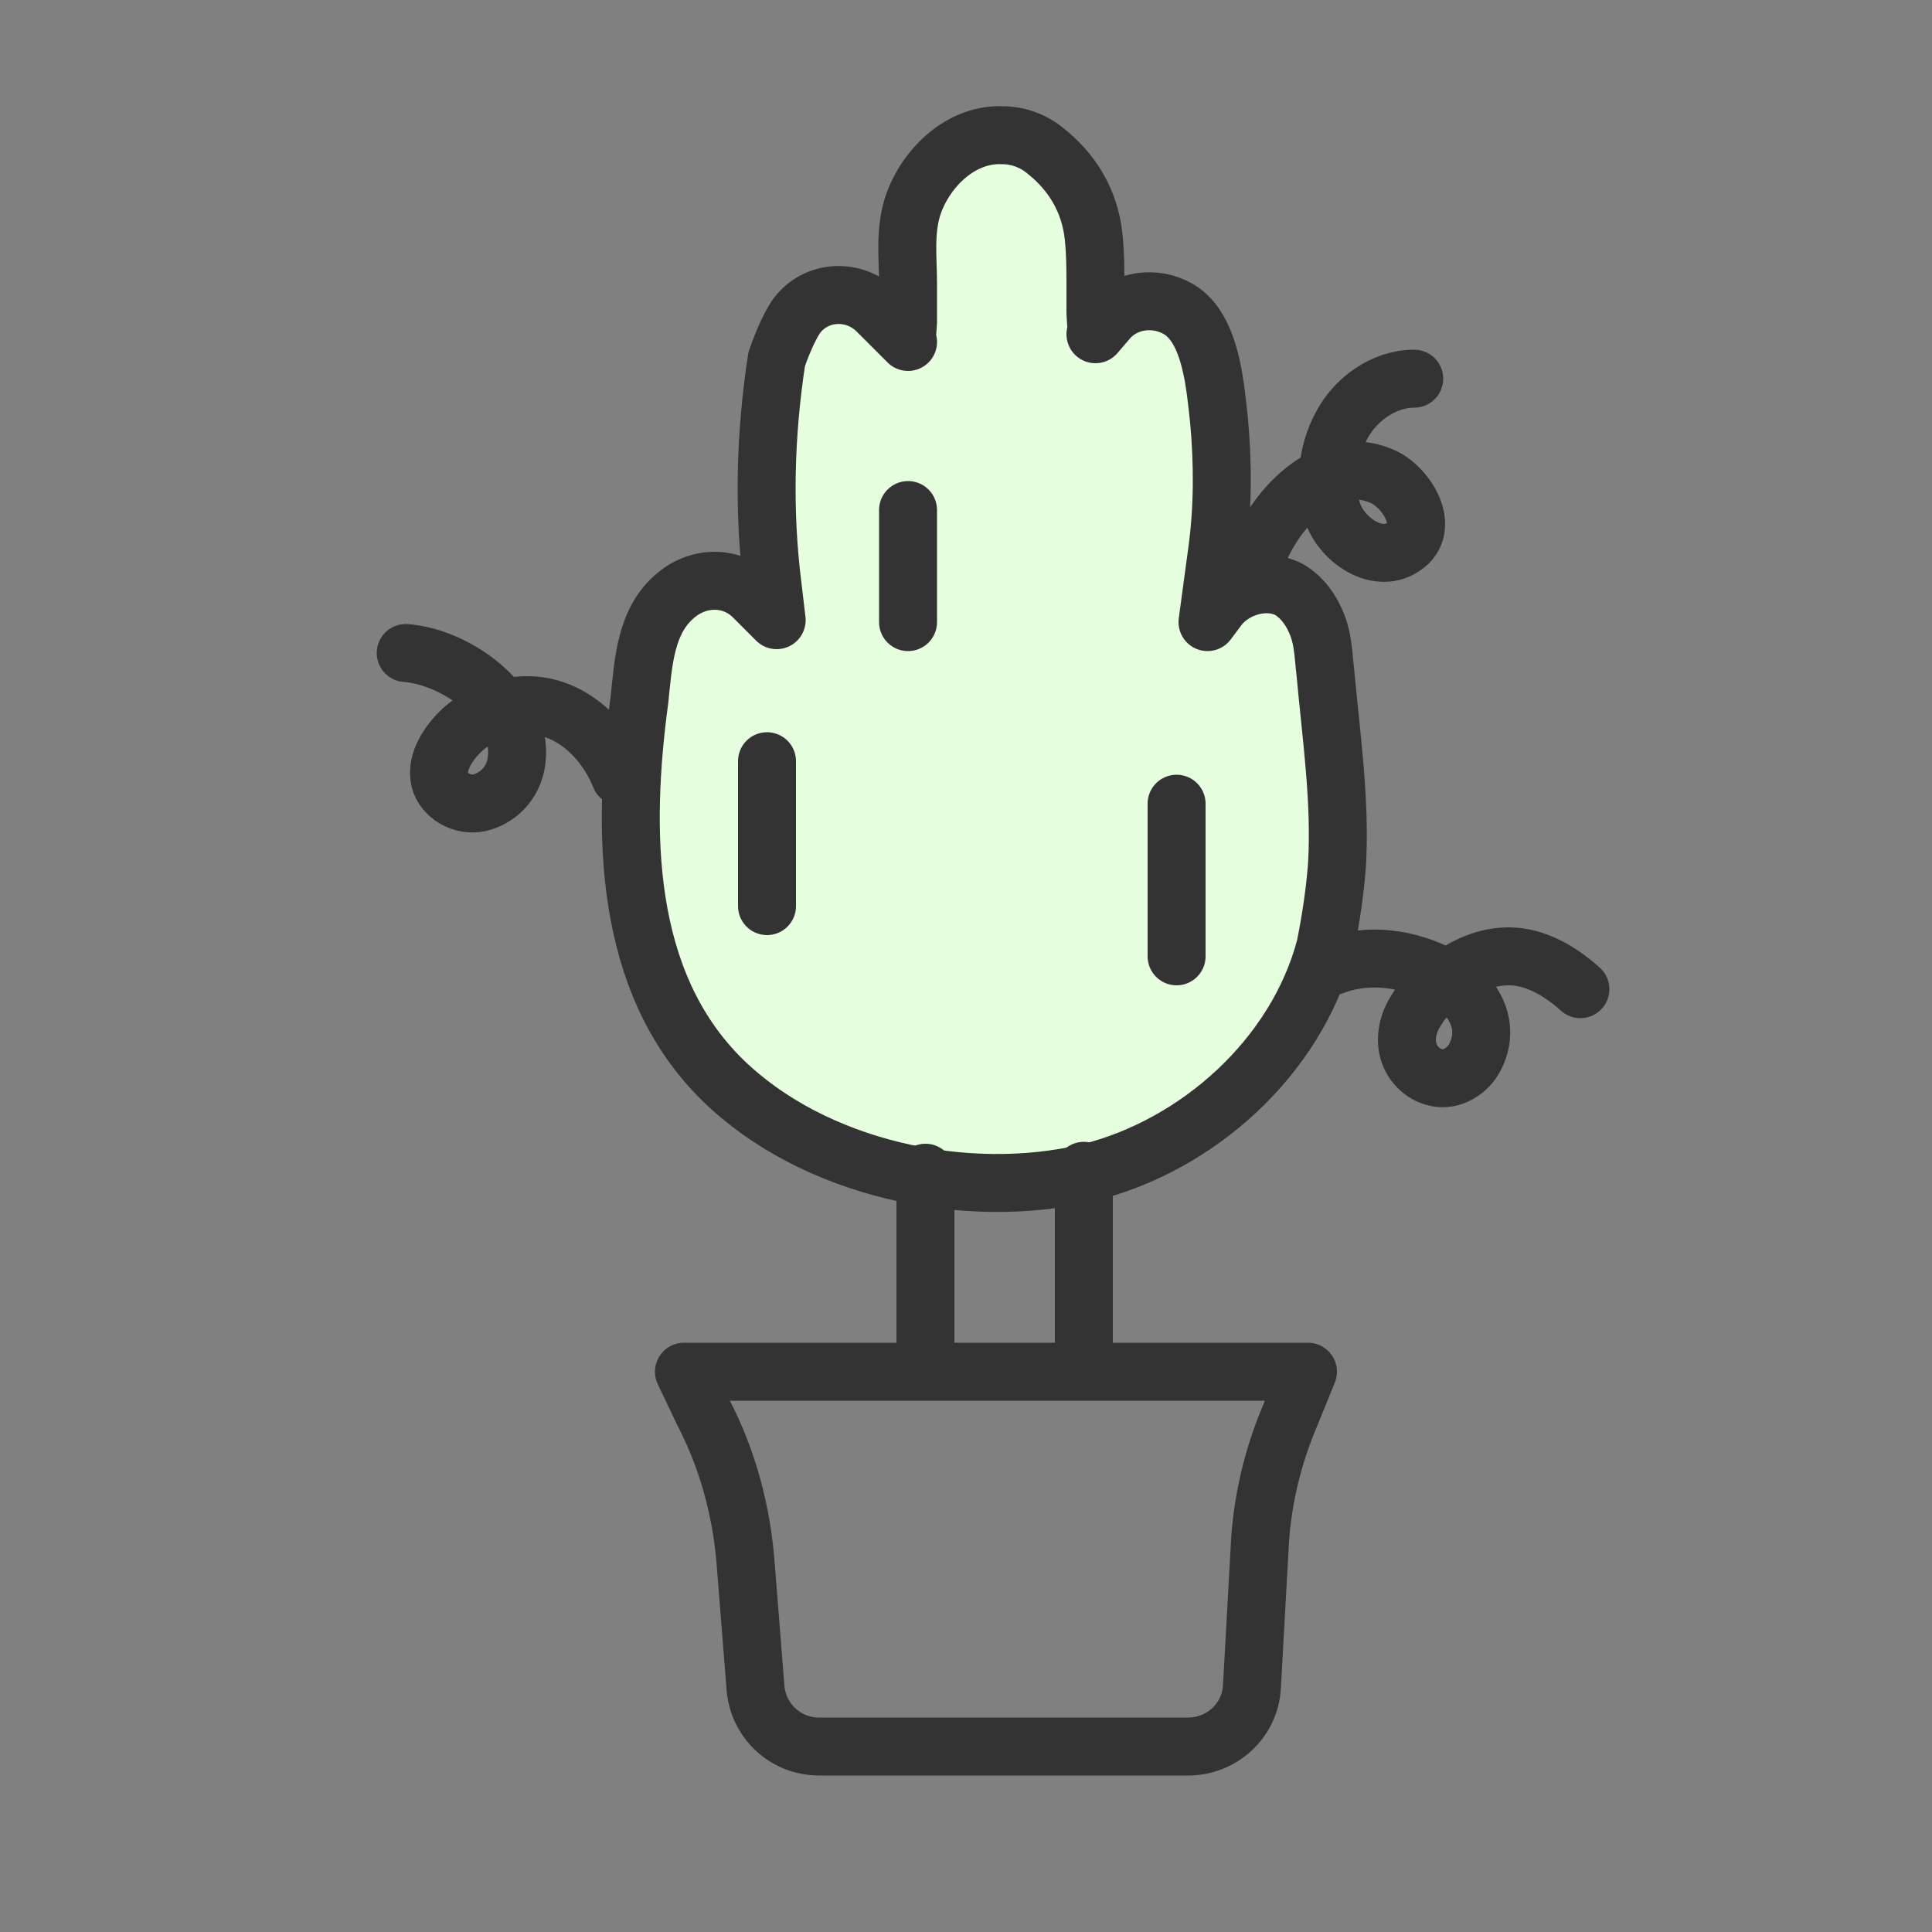 <?xml version="1.0" encoding="utf-8"?>
<!-- Generator: Adobe Illustrator 23.0.5, SVG Export Plug-In . SVG Version: 6.00 Build 0)  -->
<svg version="1.1" id="레이어_1" xmlns="http://www.w3.org/2000/svg" xmlns:xlink="http://www.w3.org/1999/xlink" x="0px"
	 y="0px" viewBox="0 0 100 100" style="enable-background:new 0 0 100 100;" xml:space="preserve">
<rect x="0" y="0" width="100" height="100" fill="#808080" stroke="none"/>
<style type="text/css">
	.st0{fill:#E5FFDF;}
	.st1{fill:none;stroke:#333333;stroke-width:3;stroke-linecap:round;stroke-linejoin:round;stroke-miterlimit:10;}
</style>
<g>
	<path class="st0" d="M69.3,44.8L69.3,44.8v-0.8c0-1.6-0.1-3.1-0.3-4.7l-0.7-6.1c0-0.6-0.2-1.2-0.6-1.7c-1.2-1.6-3.5-1.6-4.7,0
		l-0.6,0.8l0.5-3.7c0.3-2.6,0.3-5.3-0.1-7.9l-0.3-2.1c0-0.6-0.2-1.2-0.6-1.7l-0.1-0.2c-1.1-1.5-3.4-1.6-4.6-0.1l-0.6,0.7v-5.1
		c0-1-0.3-1.9-0.9-2.6l-0.4-0.4c-0.7-0.8-2.2-2.2-3.7-2.3c-1.2,0-2.5,1.2-3.1,1.7c-1,0.8-1.6,2-1.6,3.2v5.8l-1.6-1.6
		c-1.2-1.2-3.2-1.1-4.2,0.3c-0.4,0.6-0.8,1.6-1,2.2c-0.6,3.9-0.7,7.9-0.2,11.8l0.2,1.7L39,30.9c-1.3-1.3-3.6-1.1-4.6,0.6l-0.1,0.1
		c-0.5,0.8-0.9,2.3-0.9,3.3l-0.6,3.8c-0.6,3.9-0.2,7.8,1,11.5c1.4,4.2,4.8,7.6,9,9l2.5,0.8c2.9,1,7.7,1.2,10.7,0.5
		c1-0.2,2-0.6,2.9-1C64.9,57.1,69.4,51.1,69.3,44.8z"/>
	<path class="st1" d="M69.2,44.8c0.2-3.3-0.3-6.7-0.6-10c-0.1-0.8-0.1-1.6-0.4-2.4c-0.3-0.8-0.8-1.5-1.5-1.9
		c-1.2-0.6-2.8-0.1-3.6,0.9l-0.6,0.8c0,0,0.5-3.7,0.5-3.7c0.3-2.2,0.3-4.5,0.1-6.7C62.9,20,62.7,17,61,16c-1.2-0.7-2.8-0.5-3.7,0.6
		c0,0-0.6,0.7-0.6,0.7c0.1-0.1,0-0.9,0-1.1c0-0.4,0-0.9,0-1.3c0-0.9,0-1.8-0.1-2.7c-0.2-1.8-1.1-3.3-2.5-4.4C53.5,7.3,52.7,7,51.9,7
		c-2.1-0.1-3.9,1.6-4.6,3.5c-0.5,1.4-0.3,2.8-0.3,4.2c0,0.6,0,1.3,0,2c0,0.1-0.1,0.9,0,1c0,0-1.6-1.6-1.6-1.6
		c-1.2-1.2-3.2-1.1-4.2,0.3c-0.4,0.6-0.8,1.6-1,2.2c-0.6,3.9-0.7,7.9-0.2,11.8l0.2,1.7c0,0-1.2-1.2-1.2-1.2c-1.1-1.1-2.8-1.1-4-0.1
		c-1.6,1.3-1.7,3.5-1.9,5.4c-0.9,6.7-0.9,14.6,4.3,19.7c4.7,4.6,12.6,6.3,18.9,4.8c5.7-1.4,10.8-6,12.3-11.7
		C68.9,47.5,69.1,46.1,69.2,44.8z"/>
	<line class="st1" x1="47.9" y1="69.4" x2="47.9" y2="60.7"/>
	<line class="st1" x1="56.1" y1="60.6" x2="56.1" y2="69.4"/>
	<path class="st1" d="M35.4,71L67.7,71l-1.1,2.7c-0.8,2-1.3,4.2-1.4,6.4l-0.4,7.2c-0.1,1.8-1.6,3.1-3.3,3.1l-19.1,0
		c-1.8,0-3.2-1.4-3.3-3.1l-0.5-6.3c-0.2-2.7-0.9-5.4-2.2-7.9L35.4,71z"/>
	<path class="st1" d="M73.2,19.6c-1.6,0-3.1,1.1-3.8,2.5c-0.7,1.3-0.9,3.1-0.4,4.5c0.5,1.4,2.5,2.8,3.9,1.5c1.1-1.1-0.3-3.1-1.5-3.5
		c-3-1.2-5.8,2.2-6.5,4.7"/>
	<path class="st1" d="M32.1,40.2c-0.8-2-2.6-3.7-4.8-3.7c-1.3,0-2.6,0.5-3.5,1.4c-0.7,0.7-1.3,1.7-1,2.6c0.3,0.8,1.3,1.3,2.2,1
		s1.5-1,1.7-1.9c0.6-3-3-5.6-5.7-5.8"/>
	<path class="st1" d="M81.8,51.2c-1-0.9-2.3-1.7-3.7-1.7c-1.2,0-2.3,0.5-3.2,1.2c-0.6,0.4-1.2,0.9-1.6,1.6c-0.4,0.6-0.6,1.4-0.4,2.1
		s0.8,1.3,1.6,1.4c0.8,0.1,1.6-0.5,1.9-1.2c0.8-1.7-0.3-3.3-1.8-4.1c-1.7-0.9-3.8-1.2-5.6-0.5"/>
	<line class="st1" x1="39.7" y1="39.4" x2="39.7" y2="46.9"/>
	<line class="st1" x1="47" y1="26.4" x2="47" y2="32.2"/>
	<line class="st1" x1="60.9" y1="41.6" x2="60.9" y2="49.5"/>
</g>
</svg>

